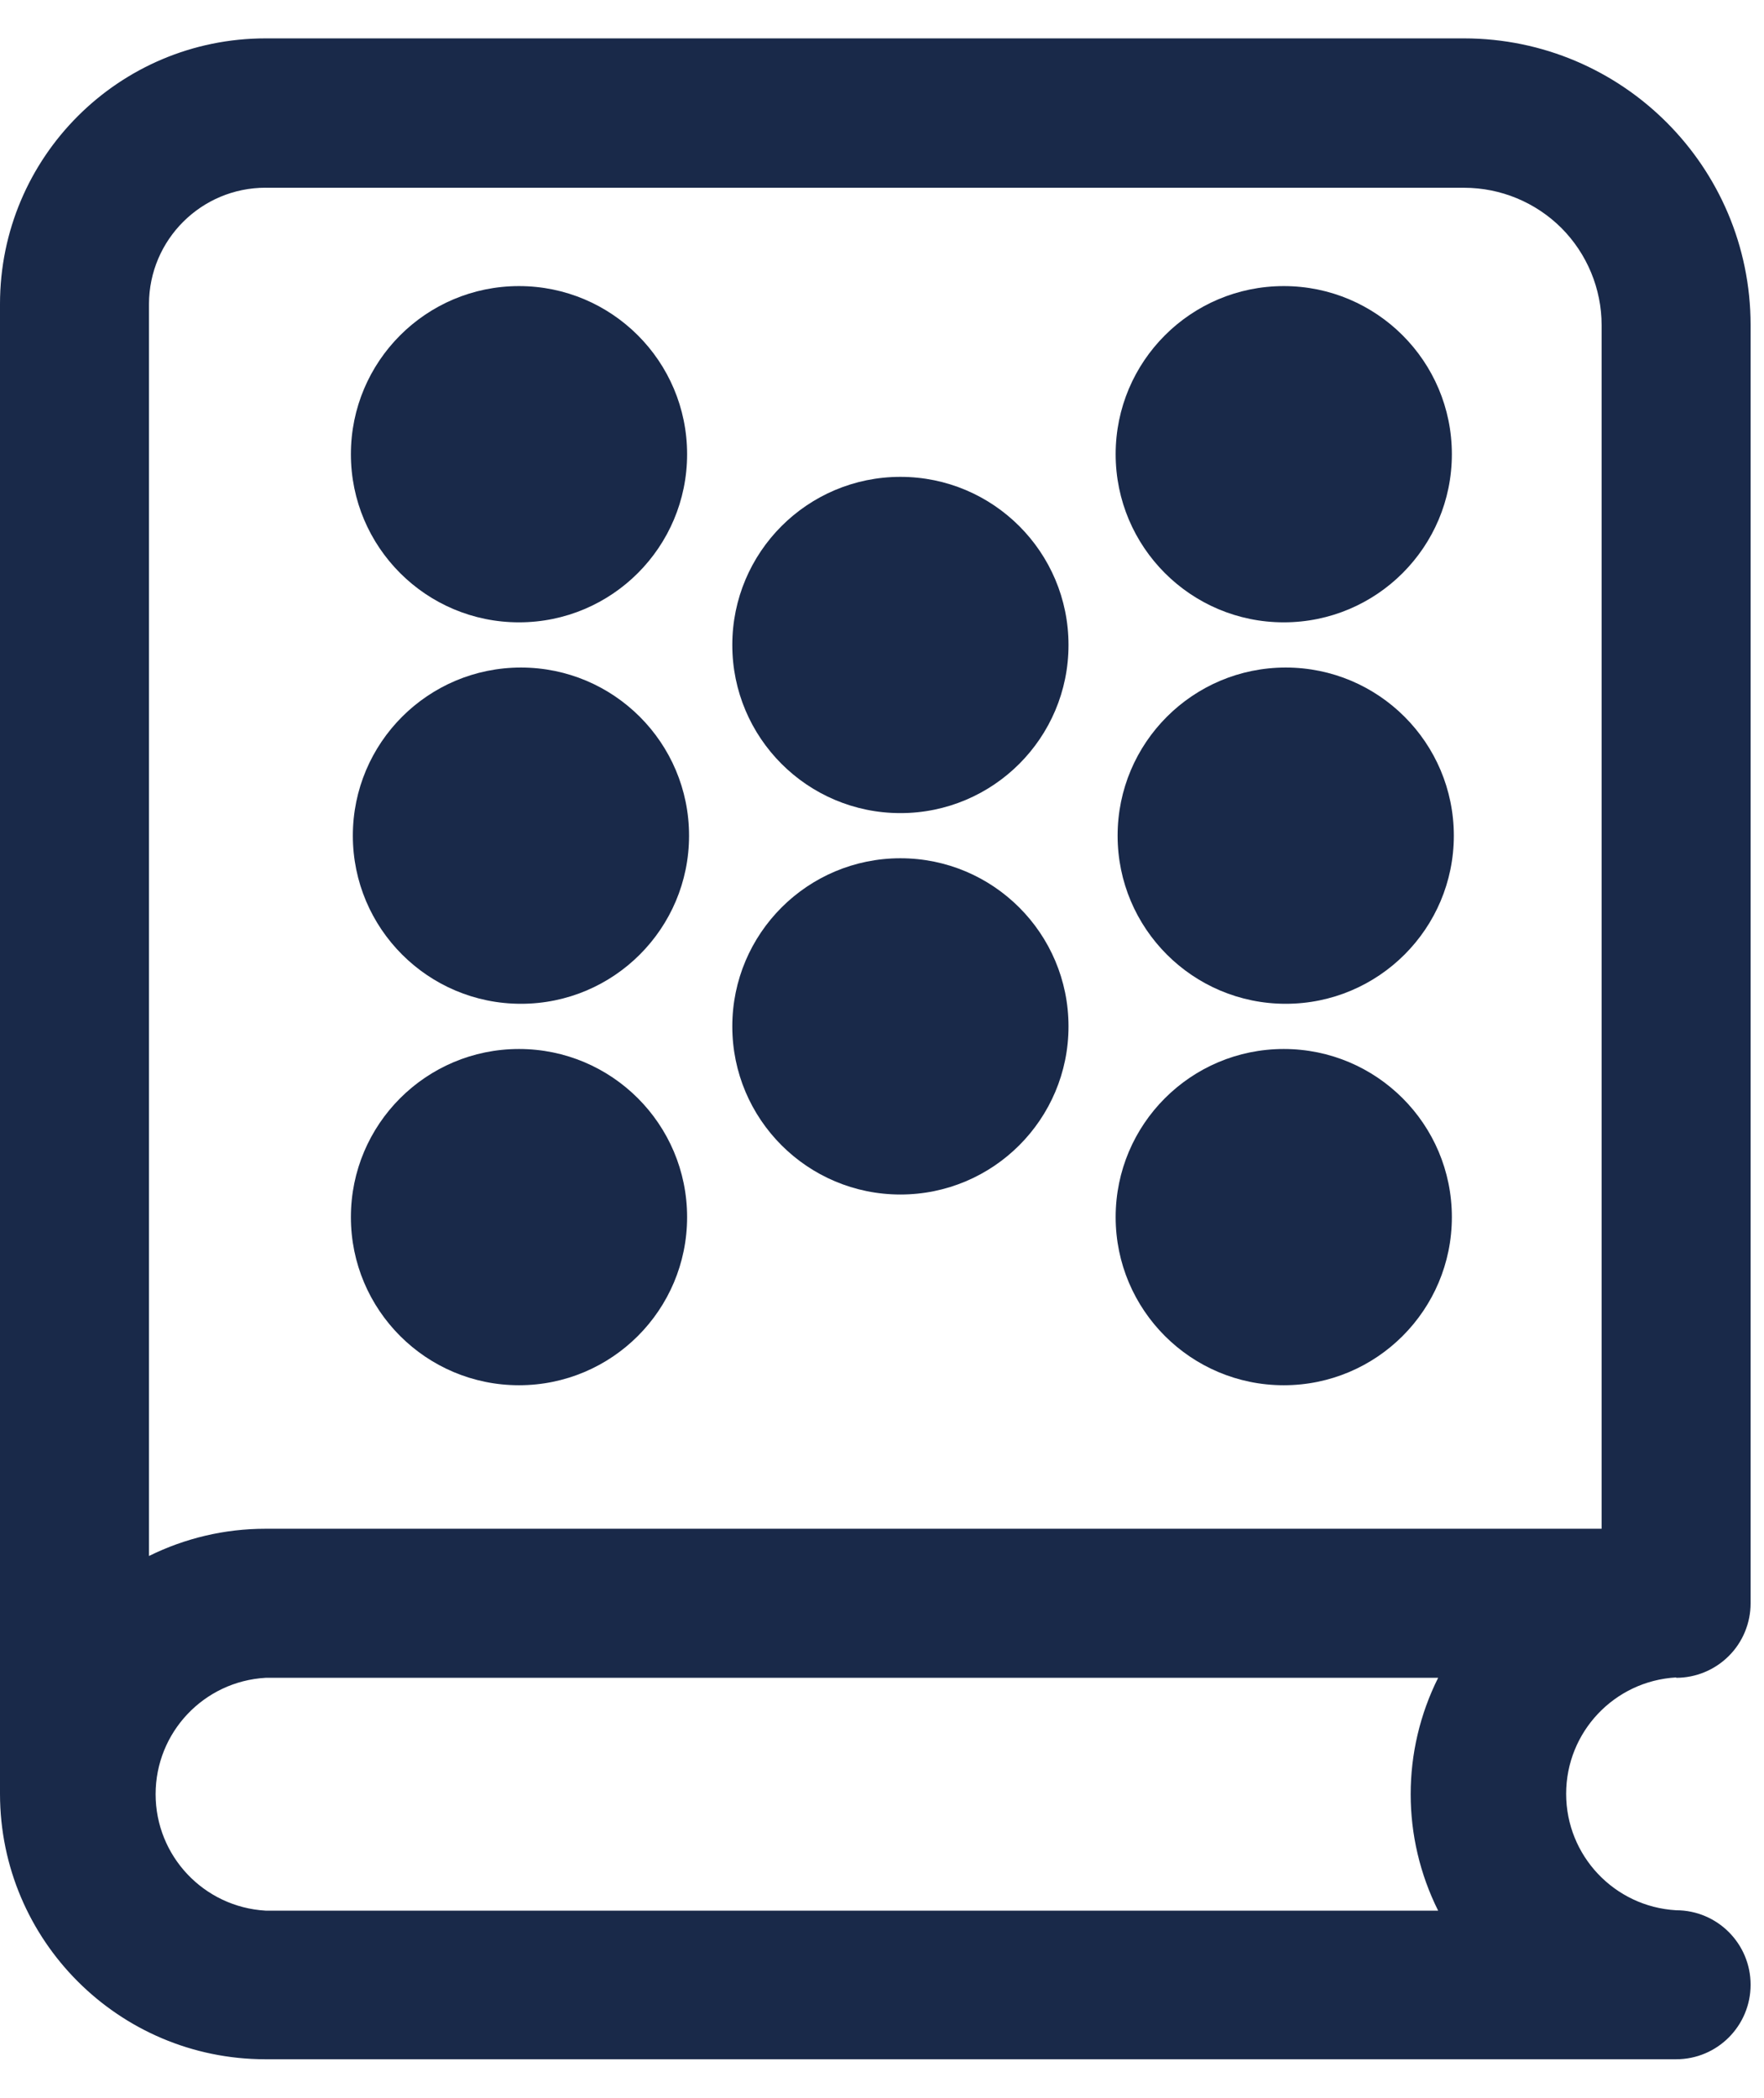 <svg width="37" height="44" viewBox="0 0 37 44" fill="none" xmlns="http://www.w3.org/2000/svg">
<path d="M35.157 35.188C35.571 35.188 35.969 35.023 36.262 34.73C36.555 34.438 36.719 34.039 36.719 33.625V6.813C36.715 3.496 34.028 0.809 30.711 0.805H5.571C2.494 0.805 0 3.299 0 6.375V37.625C0.004 40.695 2.492 43.184 5.562 43.188H35.157C36.02 43.188 36.719 42.488 36.719 41.625C36.719 40.762 36.02 40.063 35.157 40.063C33.862 39.988 32.85 38.918 32.85 37.621C32.85 36.324 33.862 35.254 35.157 35.18L35.157 35.188ZM5.571 3.938H30.711C31.475 3.938 32.209 4.242 32.75 4.781C33.289 5.322 33.594 6.057 33.594 6.82V32.062H5.563C4.717 32.062 3.883 32.258 3.125 32.633V6.375C3.129 5.027 4.223 3.937 5.571 3.937L5.571 3.938ZM5.571 40.071C4.276 39.996 3.264 38.926 3.264 37.629C3.264 36.332 4.276 35.262 5.571 35.188H30.165C29.397 36.725 29.397 38.533 30.165 40.071H5.571Z" fill="#192949"/>
<circle cx="10.927" cy="17.526" r="3.526" fill="#192949"/>
<circle cx="10.886" cy="9.526" r="3.526" fill="#192949"/>
<circle cx="10.886" cy="25.526" r="3.526" fill="#192949"/>
<circle cx="26.968" cy="17.526" r="3.526" fill="#192949"/>
<circle cx="18.886" cy="13.527" r="3.526" fill="#192949"/>
<circle cx="18.886" cy="21.526" r="3.526" fill="#192949"/>
<circle cx="26.927" cy="9.526" r="3.526" fill="#192949"/>
<circle cx="26.927" cy="25.526" r="3.526" fill="#192949"/>
</svg>
